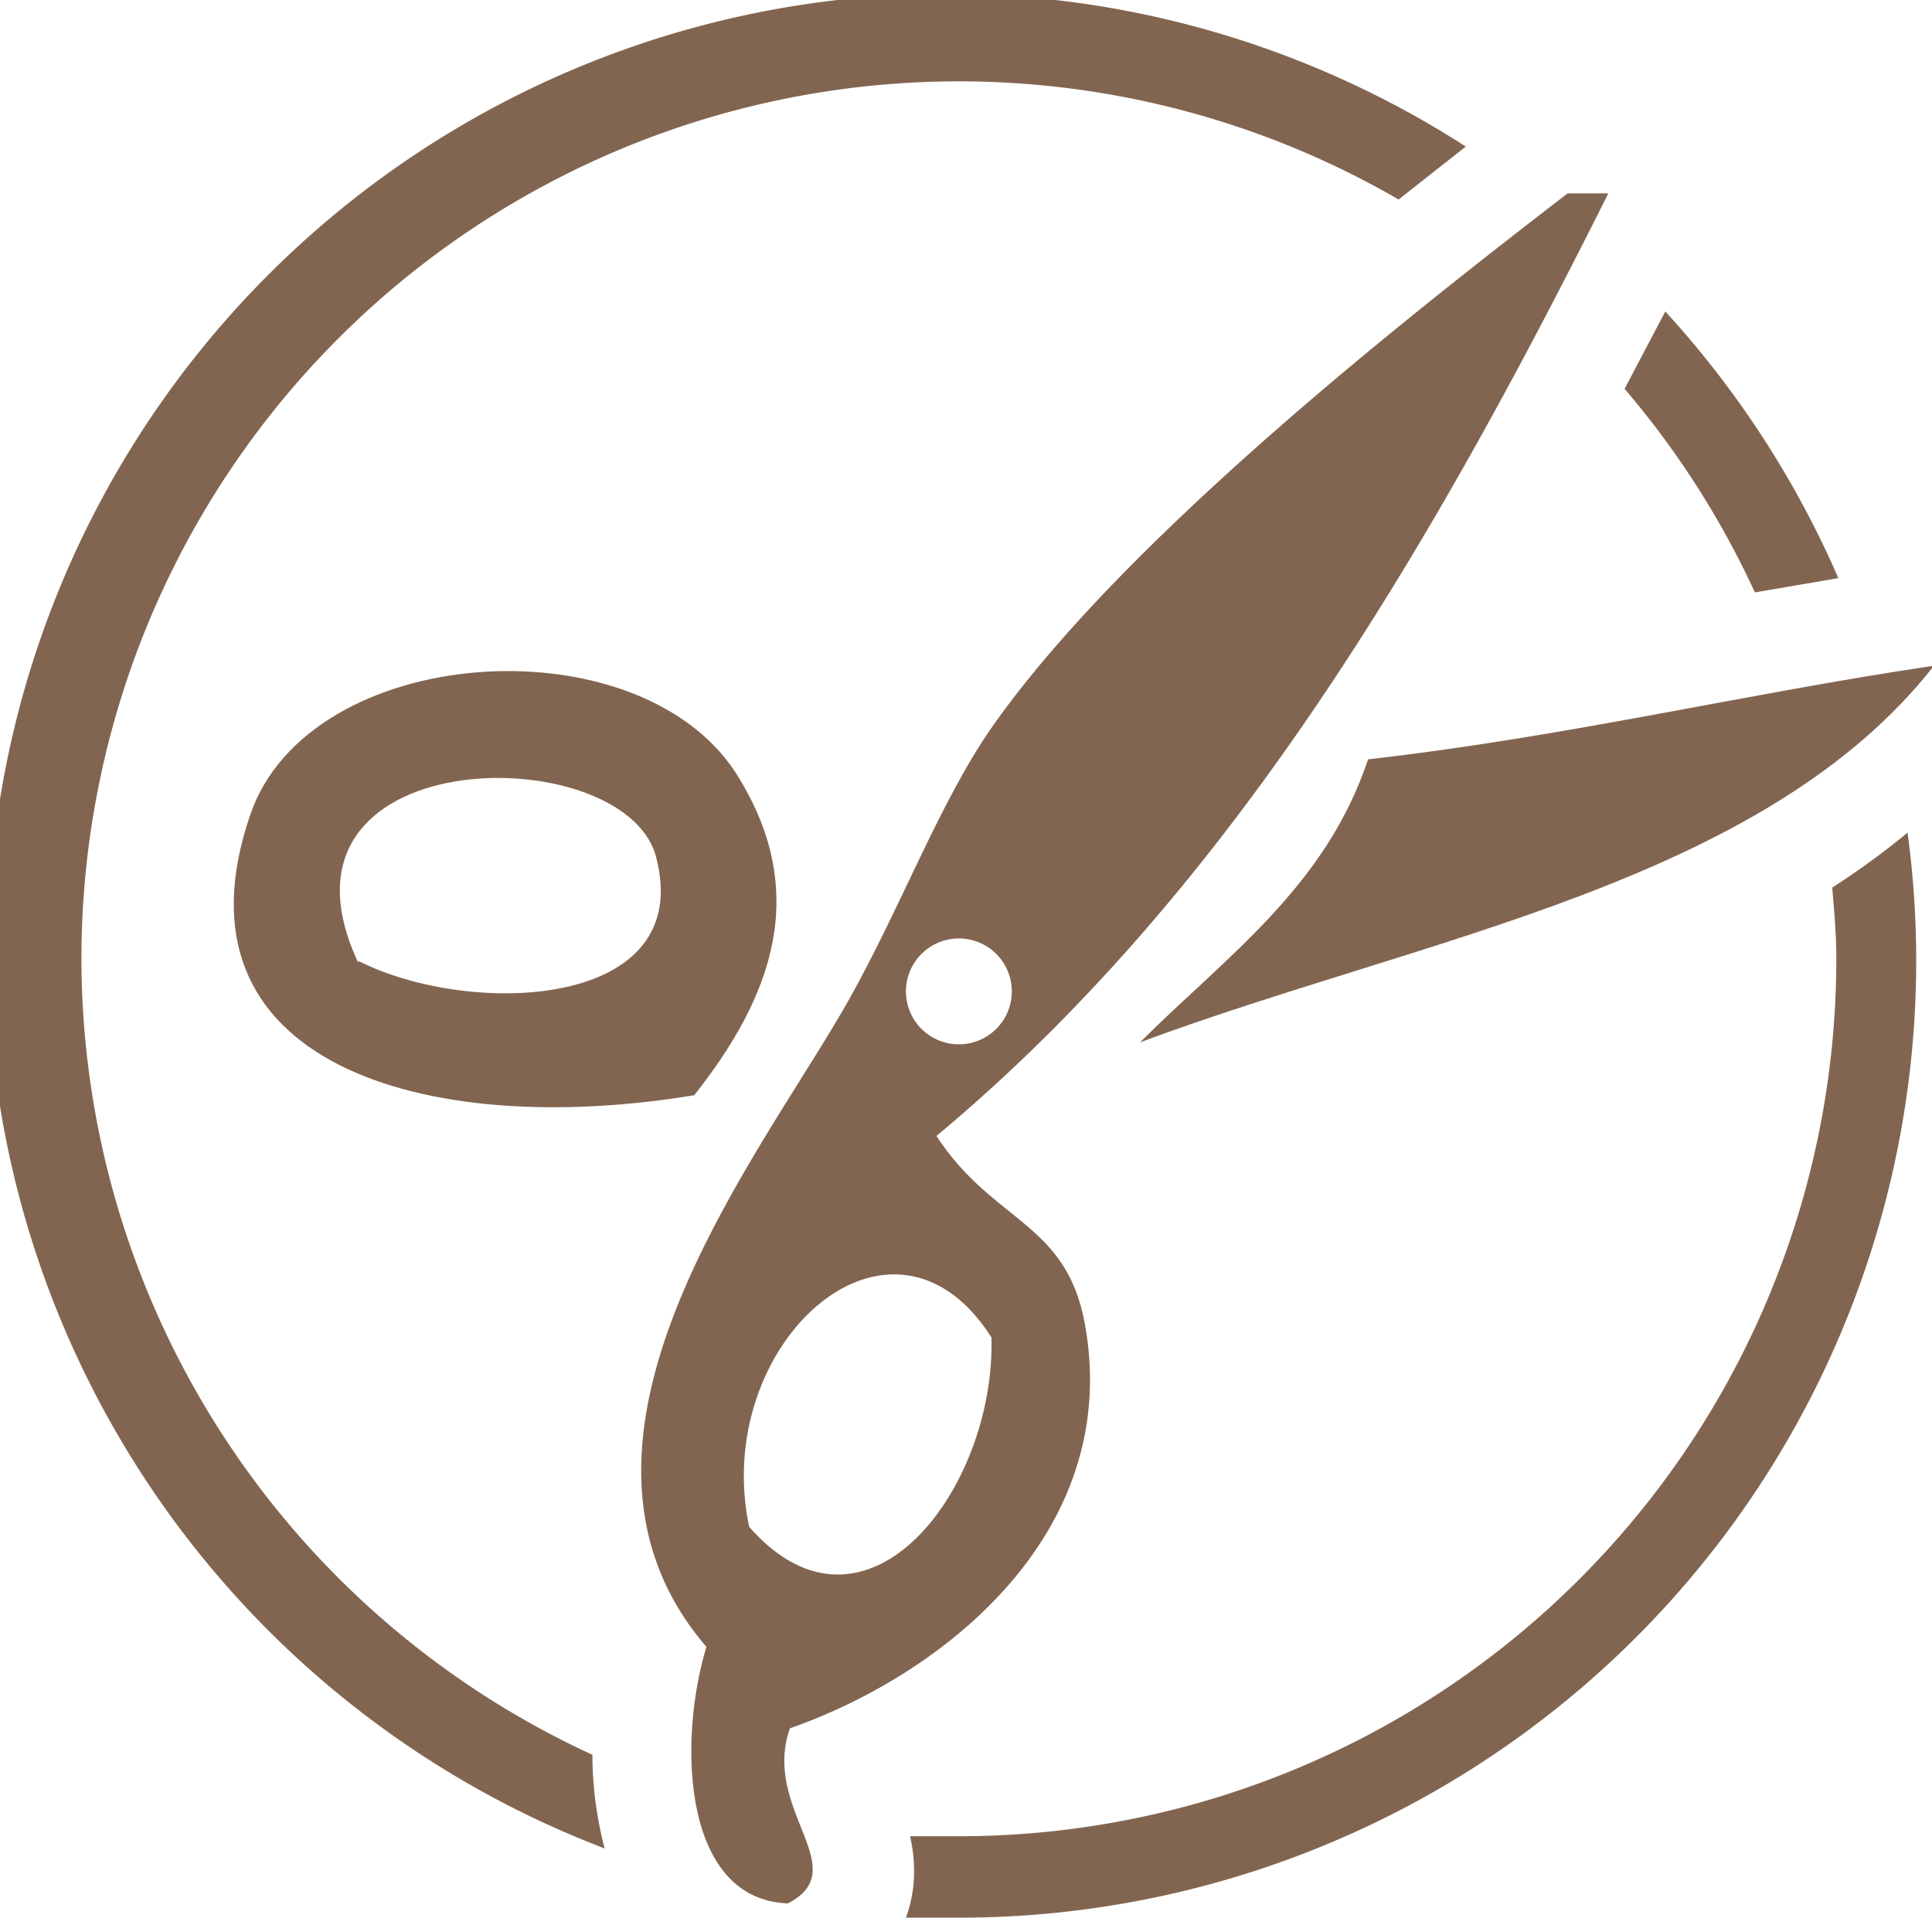 <svg xmlns="http://www.w3.org/2000/svg" width="94.9" height="94.2" viewBox="0 0 94.9 94.2"><title>advantage-1-illustration</title><path d="M90.3 28.4a47.2 47.2 0 0 0-8.5-13.1l-2 3.8a43.2 43.2 0 0 1 6.4 10zM90 43.6c.1 1.2.2 2.3.2 3.5a43.1 43.1 0 0 1-43.1 43.1h-2.4a7.5 7.5 0 0 1 .2 1.8 6.6 6.6 0 0 1-.4 2.2H47a47 47 0 0 0 46.7-53.3 38.3 38.3 0 0 1-3.7 2.7zM4 47.1A43.1 43.1 0 0 1 68.7 9.8L72 7.2a47.1 47.1 0 1 0-42.3 83.6 18.2 18.2 0 0 1-.6-4.6A43.1 43.1 0 0 1 4 47.1z" fill="#826550"/><path d="M38.8 84.9c7.7-2.7 16.3-9.7 14.5-19.8-.9-5.1-4.5-5-7.3-9.3 14.4-12 24.2-28.7 33-46.3h-2c-7.4 5.7-21.9 17-28.4 26.4-2.6 3.8-4.6 9.3-7.3 13.9-4.5 7.7-15.1 21.2-6.6 31.1-1.4 4.6-1.2 12.4 4 12.6 3.3-1.7-1.3-4.6.1-8.6zm8.3-38.8a2.6 2.6 0 1 1-2.6 2.6 2.6 2.6 0 0 1 2.6-2.6zM36.8 75c-1.9-9 7-17 11.9-9.3.2 7.5-6.2 15.8-11.9 9.3z" fill="#826550"/><path d="M56 51.2c14-5.2 30.6-7.8 39-18.5-9.4 1.4-18.1 3.5-27.8 4.6-2.1 6.3-7 9.7-11.2 13.9zM12.3 40c-4.2 12.2 8.5 16 21.8 13.8 3.8-4.8 5.8-10 2-15.9-4.9-7.4-20.9-6.3-23.8 2.1zm5.3 7.3C12.5 36.4 30.5 36.2 32.2 42c2.1 7.6-9.1 8-14.6 5.2z" fill="#826550"/></svg>